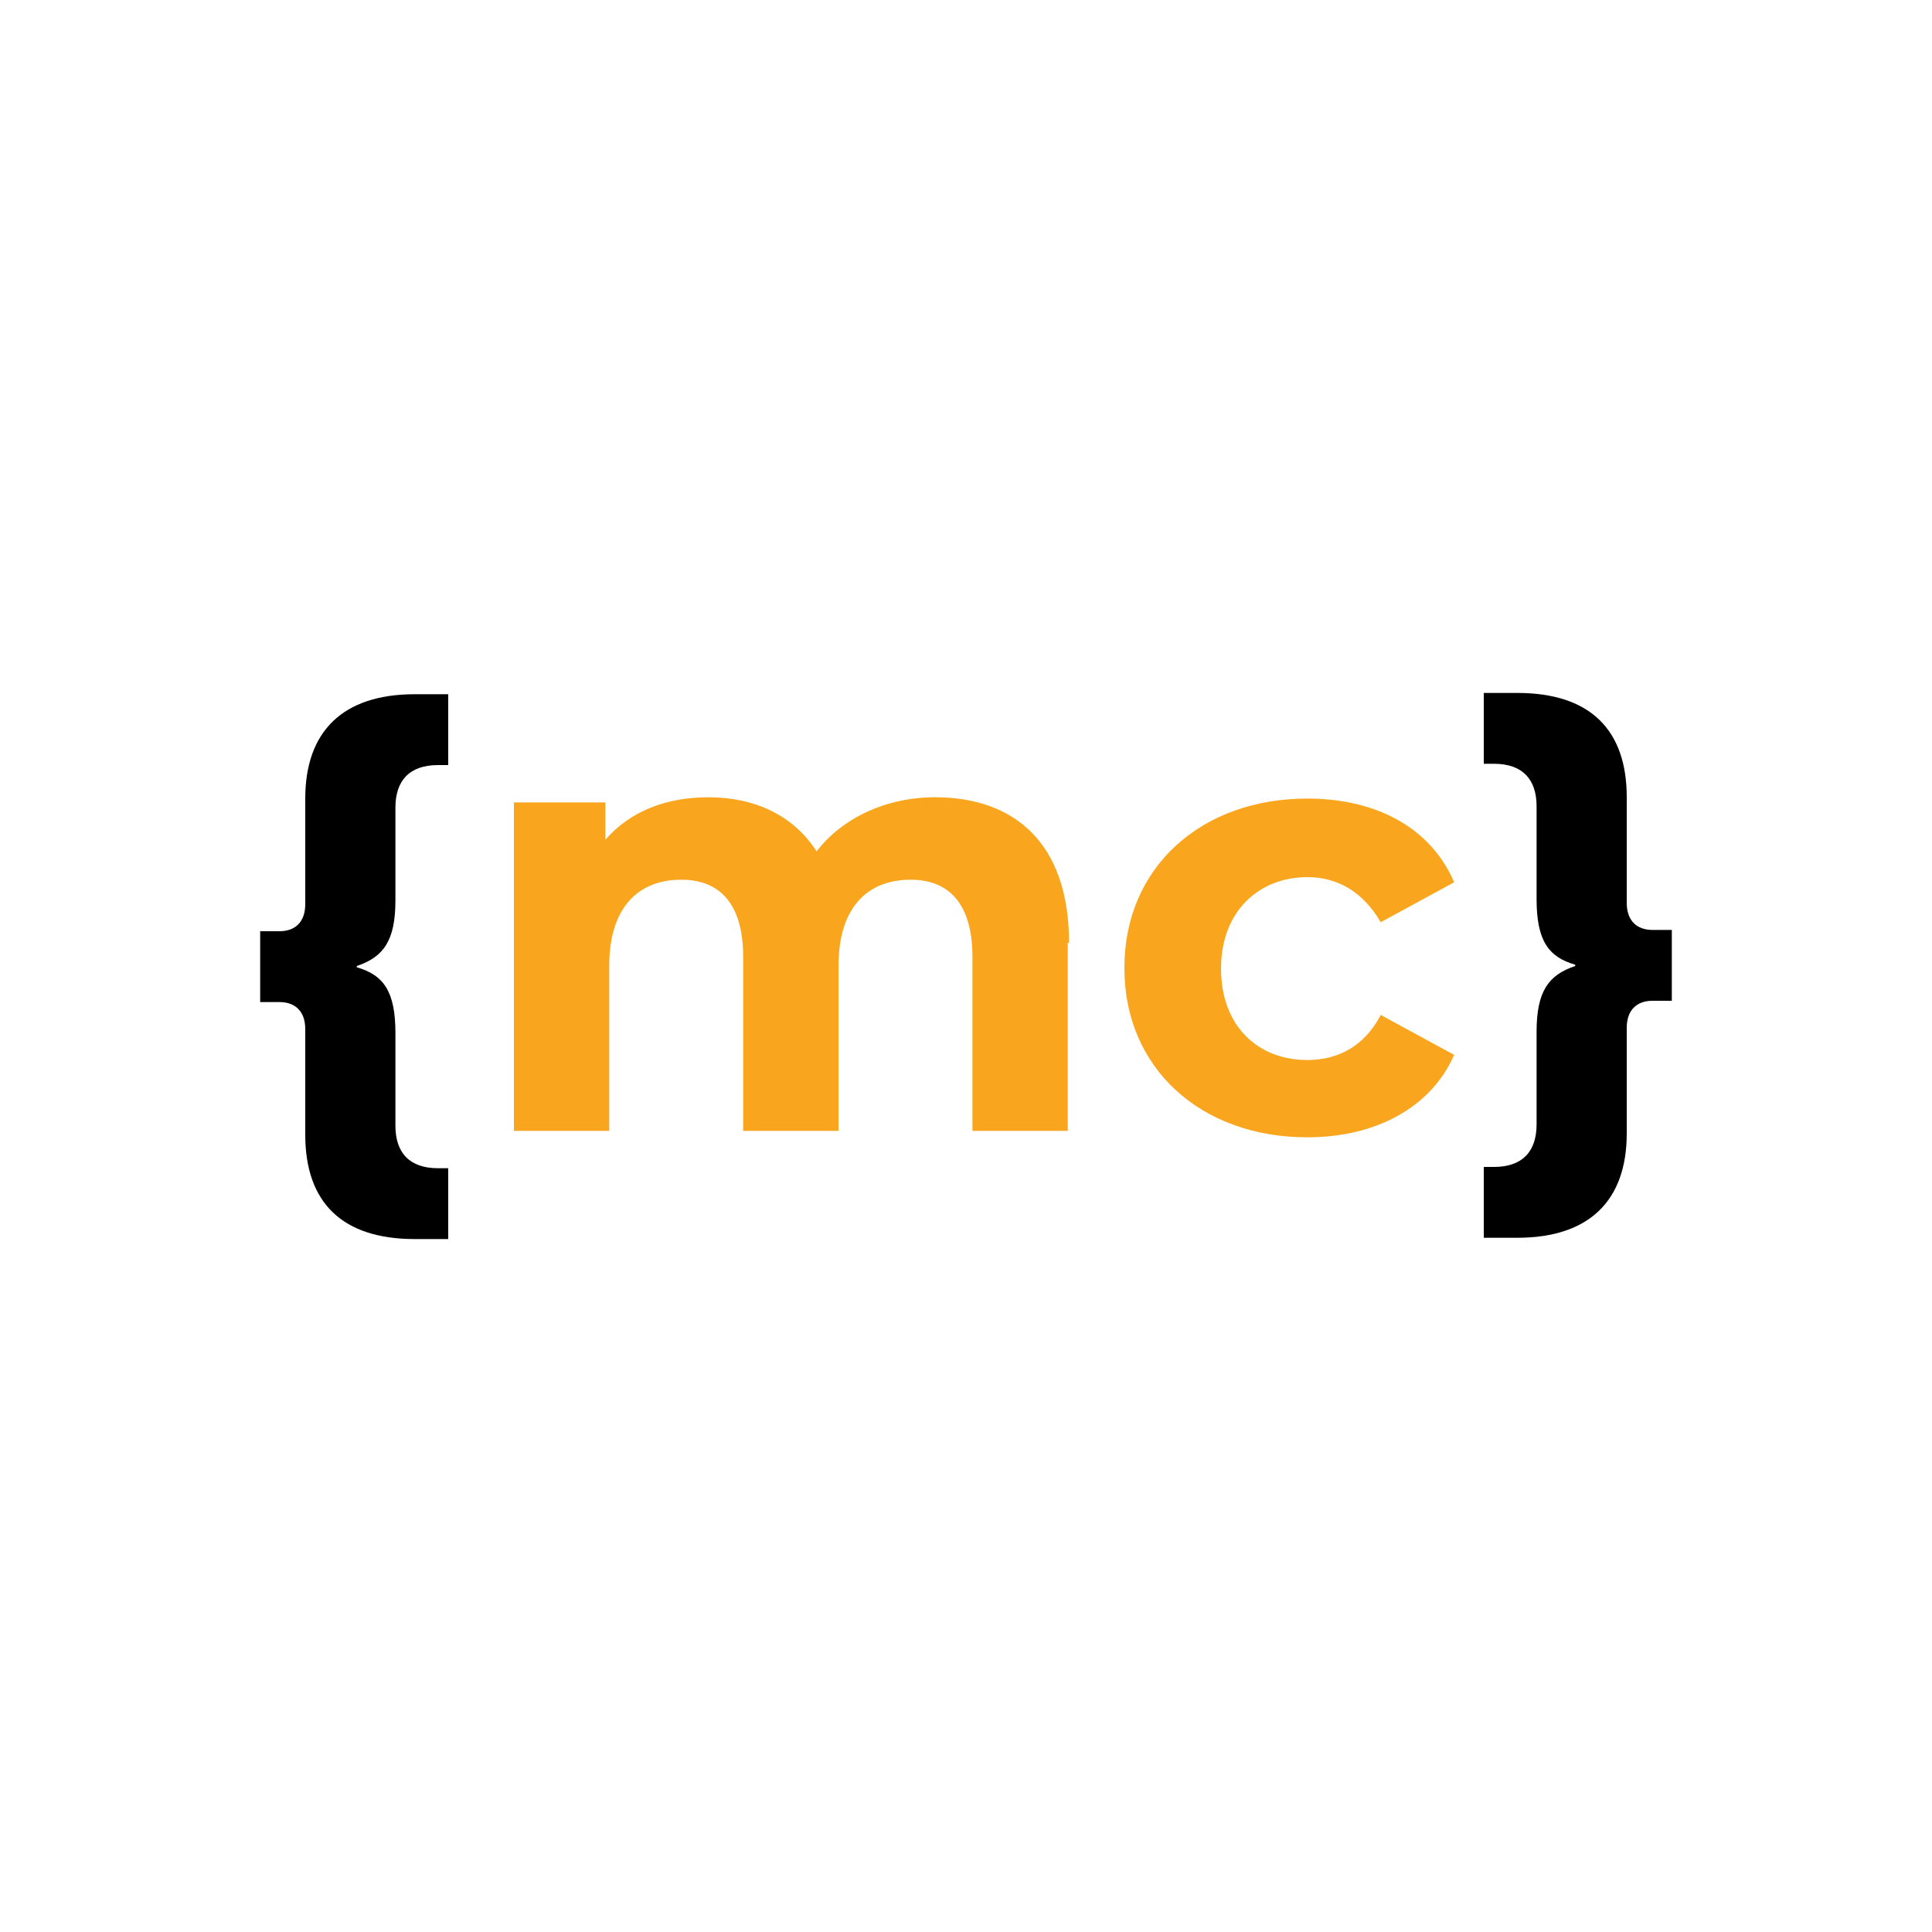 <?xml version="1.0" encoding="UTF-8"?><svg id="Layer_1" xmlns="http://www.w3.org/2000/svg" viewBox="0 0 15 15"><defs><style>.cls-1,.cls-2{stroke-width:0px;}.cls-2{fill:#f9a61e;}</style></defs><path class="cls-2" d="m8.29,7.32v1.46h-.74v-1.35c0-.41-.18-.6-.48-.6-.33,0-.56.21-.56.67v1.28h-.74v-1.35c0-.41-.18-.6-.48-.6-.33,0-.56.21-.56.67v1.28h-.74v-2.55h.71v.29c.19-.22.47-.33.8-.33.36,0,.66.14.84.42.2-.26.54-.42.92-.42.61,0,1.04.35,1.04,1.13Z"/><path class="cls-2" d="m8.73,7.51c0-.77.59-1.31,1.42-1.31.54,0,.96.23,1.14.65l-.57.31c-.14-.24-.34-.35-.57-.35-.37,0-.67.26-.67.71s.29.71.67.71c.23,0,.44-.1.57-.35l.57.31c-.18.41-.61.64-1.14.64-.83,0-1.42-.54-1.42-1.31Z"/><path class="cls-1" d="m2.77,7.51c.21.06.3.19.3.51v.72c0,.21.11.33.33.33h.08v.55h-.26c-.57,0-.85-.29-.85-.81v-.82c0-.14-.08-.21-.2-.21h-.15v-.55h.15c.12,0,.2-.07.2-.21v-.82c0-.52.29-.81.85-.81h.26v.55h-.08c-.22,0-.33.12-.33.33v.72c0,.31-.09.44-.3.51Z"/><path class="cls-1" d="m12.23,7.49c-.21-.06-.3-.19-.3-.51v-.72c0-.21-.11-.33-.33-.33h-.08v-.55h.26c.57,0,.85.29.85.81v.82c0,.14.08.21.2.21h.15v.55h-.15c-.12,0-.2.07-.2.21v.82c0,.52-.29.81-.85.81h-.26v-.55h.08c.22,0,.33-.12.33-.33v-.72c0-.31.09-.44.3-.51Z"/></svg>
